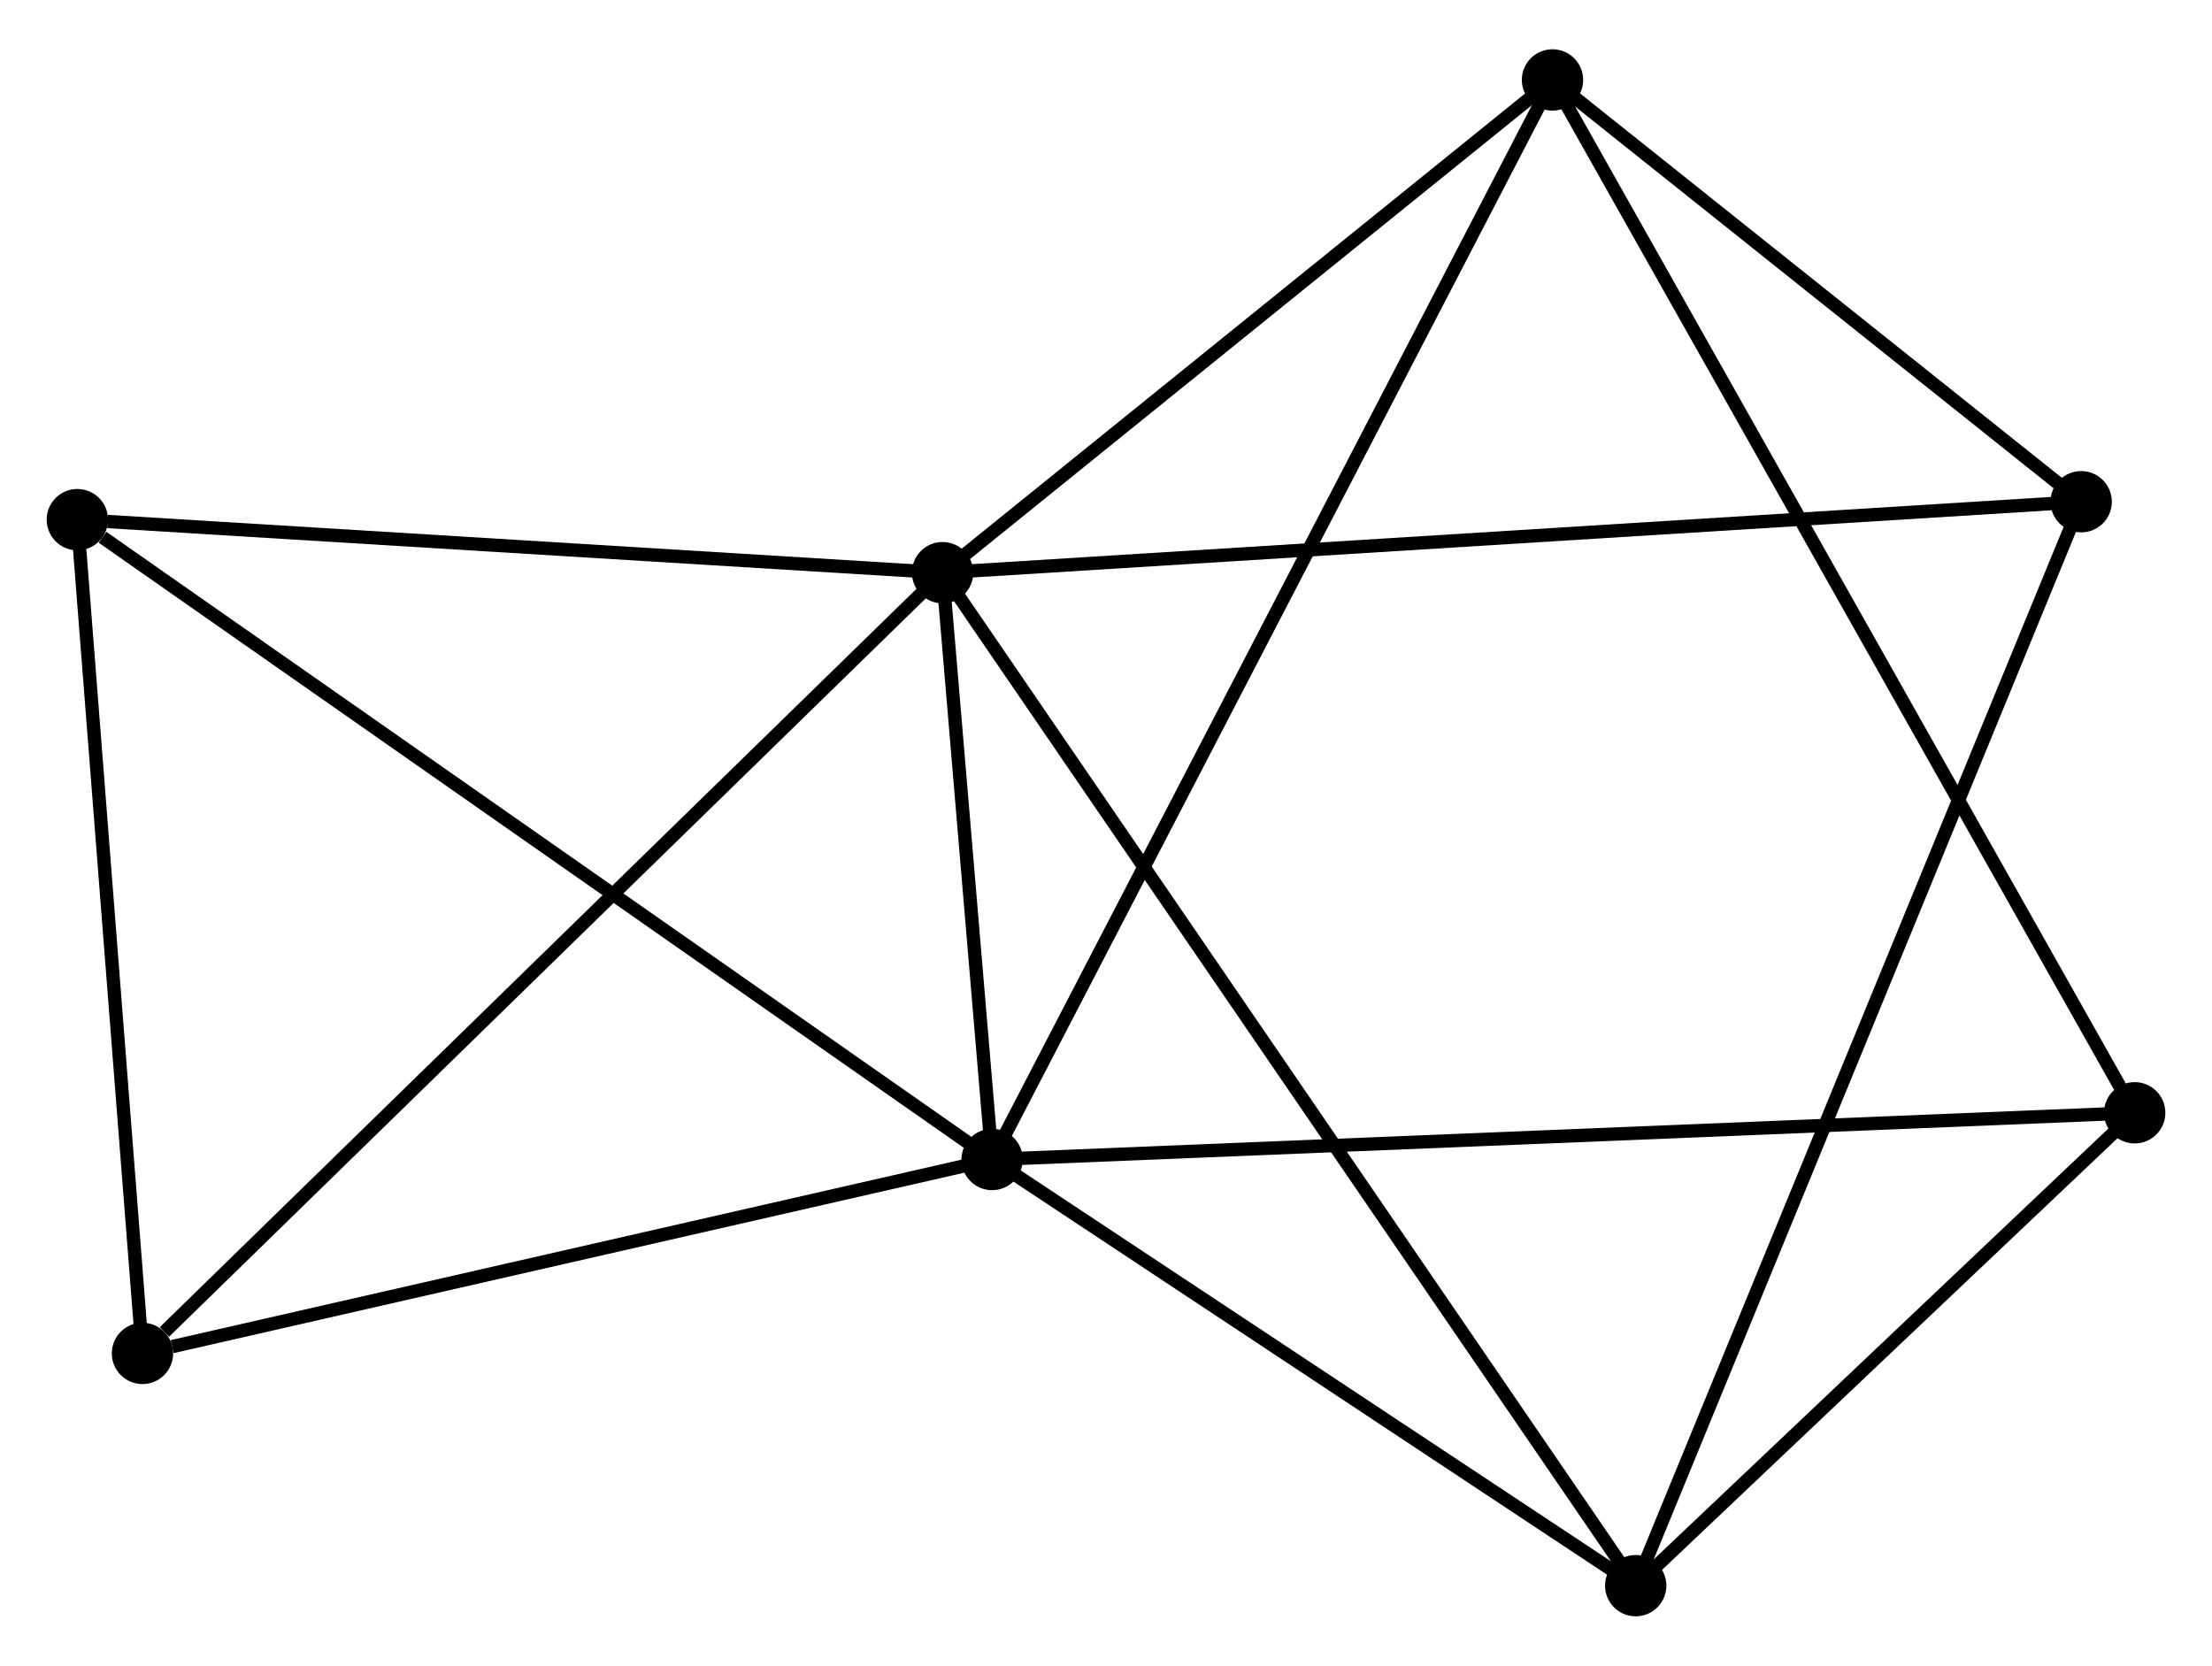 <?xml version="1.0" encoding="UTF-8" standalone="no"?>
<!DOCTYPE svg PUBLIC "-//W3C//DTD SVG 1.1//EN"
 "http://www.w3.org/Graphics/SVG/1.1/DTD/svg11.dtd">
<!-- Generated by graphviz version 2.36.0 (20140111.2315)
 -->
<!-- Title: %3 Pages: 1 -->
<svg width="166pt" height="125pt"
 viewBox="0.00 0.00 165.88 124.52" xmlns="http://www.w3.org/2000/svg" xmlns:xlink="http://www.w3.org/1999/xlink">
<g id="graph0" class="graph" transform="scale(1 1) rotate(0) translate(4 120.521)">
<title>%3</title>
<!-- 0 -->
<g id="node1" class="node"><title>0</title>
<ellipse fill="black" stroke="black" cx="66.684" cy="-77.768" rx="1.8" ry="1.8"/>
</g>
<!-- 1 -->
<g id="node2" class="node"><title>1</title>
<ellipse fill="black" stroke="black" cx="70.4" cy="-33.76" rx="1.8" ry="1.8"/>
</g>
<!-- 0&#45;&#45;1 -->
<g id="edge1" class="edge"><title>0&#45;&#45;1</title>
<path fill="none" stroke="black" d="M66.844,-75.877C67.455,-68.638 69.642,-42.737 70.245,-35.595"/>
</g>
<!-- 2 -->
<g id="node3" class="node"><title>2</title>
<ellipse fill="black" stroke="black" cx="118.663" cy="-1.8" rx="1.8" ry="1.8"/>
</g>
<!-- 0&#45;&#45;2 -->
<g id="edge2" class="edge"><title>0&#45;&#45;2</title>
<path fill="none" stroke="black" d="M67.77,-76.181C74.535,-66.295 110.836,-13.239 117.583,-3.378"/>
</g>
<!-- 3 -->
<g id="node4" class="node"><title>3</title>
<ellipse fill="black" stroke="black" cx="112.423" cy="-114.721" rx="1.8" ry="1.8"/>
</g>
<!-- 0&#45;&#45;3 -->
<g id="edge3" class="edge"><title>0&#45;&#45;3</title>
<path fill="none" stroke="black" d="M68.206,-78.997C75.15,-84.608 103.795,-107.751 110.848,-113.449"/>
</g>
<!-- 4 -->
<g id="node5" class="node"><title>4</title>
<ellipse fill="black" stroke="black" cx="152.069" cy="-83.089" rx="1.8" ry="1.8"/>
</g>
<!-- 0&#45;&#45;4 -->
<g id="edge4" class="edge"><title>0&#45;&#45;4</title>
<path fill="none" stroke="black" d="M68.795,-77.899C80.608,-78.635 138.412,-82.238 150.032,-82.962"/>
</g>
<!-- 6 -->
<g id="node6" class="node"><title>6</title>
<ellipse fill="black" stroke="black" cx="1.8" cy="-81.745" rx="1.8" ry="1.8"/>
</g>
<!-- 0&#45;&#45;6 -->
<g id="edge5" class="edge"><title>0&#45;&#45;6</title>
<path fill="none" stroke="black" d="M64.813,-77.882C55.504,-78.453 14.241,-80.982 4.071,-81.606"/>
</g>
<!-- 7 -->
<g id="node7" class="node"><title>7</title>
<ellipse fill="black" stroke="black" cx="6.684" cy="-19.218" rx="1.8" ry="1.8"/>
</g>
<!-- 0&#45;&#45;7 -->
<g id="edge6" class="edge"><title>0&#45;&#45;7</title>
<path fill="none" stroke="black" d="M65.201,-76.32C56.972,-68.29 16.984,-29.27 8.335,-20.83"/>
</g>
<!-- 1&#45;&#45;2 -->
<g id="edge7" class="edge"><title>1&#45;&#45;2</title>
<path fill="none" stroke="black" d="M72.006,-32.697C79.333,-27.844 109.56,-7.828 117.002,-2.9"/>
</g>
<!-- 1&#45;&#45;3 -->
<g id="edge8" class="edge"><title>1&#45;&#45;3</title>
<path fill="none" stroke="black" d="M71.278,-35.451C76.747,-45.987 106.095,-102.53 111.55,-113.039"/>
</g>
<!-- 1&#45;&#45;6 -->
<g id="edge10" class="edge"><title>1&#45;&#45;6</title>
<path fill="none" stroke="black" d="M68.704,-34.946C59.296,-41.527 13.577,-73.507 3.688,-80.424"/>
</g>
<!-- 1&#45;&#45;7 -->
<g id="edge11" class="edge"><title>1&#45;&#45;7</title>
<path fill="none" stroke="black" d="M68.562,-33.34C59.421,-31.254 18.901,-22.006 8.914,-19.727"/>
</g>
<!-- 5 -->
<g id="node8" class="node"><title>5</title>
<ellipse fill="black" stroke="black" cx="156.082" cy="-37.263" rx="1.8" ry="1.8"/>
</g>
<!-- 1&#45;&#45;5 -->
<g id="edge9" class="edge"><title>1&#45;&#45;5</title>
<path fill="none" stroke="black" d="M72.518,-33.847C84.372,-34.331 142.378,-36.703 154.038,-37.179"/>
</g>
<!-- 2&#45;&#45;4 -->
<g id="edge12" class="edge"><title>2&#45;&#45;4</title>
<path fill="none" stroke="black" d="M119.361,-3.498C123.708,-14.077 147.039,-70.849 151.375,-81.401"/>
</g>
<!-- 2&#45;&#45;5 -->
<g id="edge13" class="edge"><title>2&#45;&#45;5</title>
<path fill="none" stroke="black" d="M120.271,-3.324C126.426,-9.157 148.45,-30.029 154.522,-35.785"/>
</g>
<!-- 3&#45;&#45;4 -->
<g id="edge14" class="edge"><title>3&#45;&#45;4</title>
<path fill="none" stroke="black" d="M114.126,-113.362C120.648,-108.159 143.982,-89.541 150.416,-84.408"/>
</g>
<!-- 3&#45;&#45;5 -->
<g id="edge15" class="edge"><title>3&#45;&#45;5</title>
<path fill="none" stroke="black" d="M113.334,-113.103C119.016,-103.023 149.508,-48.926 155.175,-38.872"/>
</g>
<!-- 6&#45;&#45;7 -->
<g id="edge16" class="edge"><title>6&#45;&#45;7</title>
<path fill="none" stroke="black" d="M1.941,-79.941C2.642,-70.971 5.747,-31.207 6.513,-21.407"/>
</g>
</g>
</svg>
